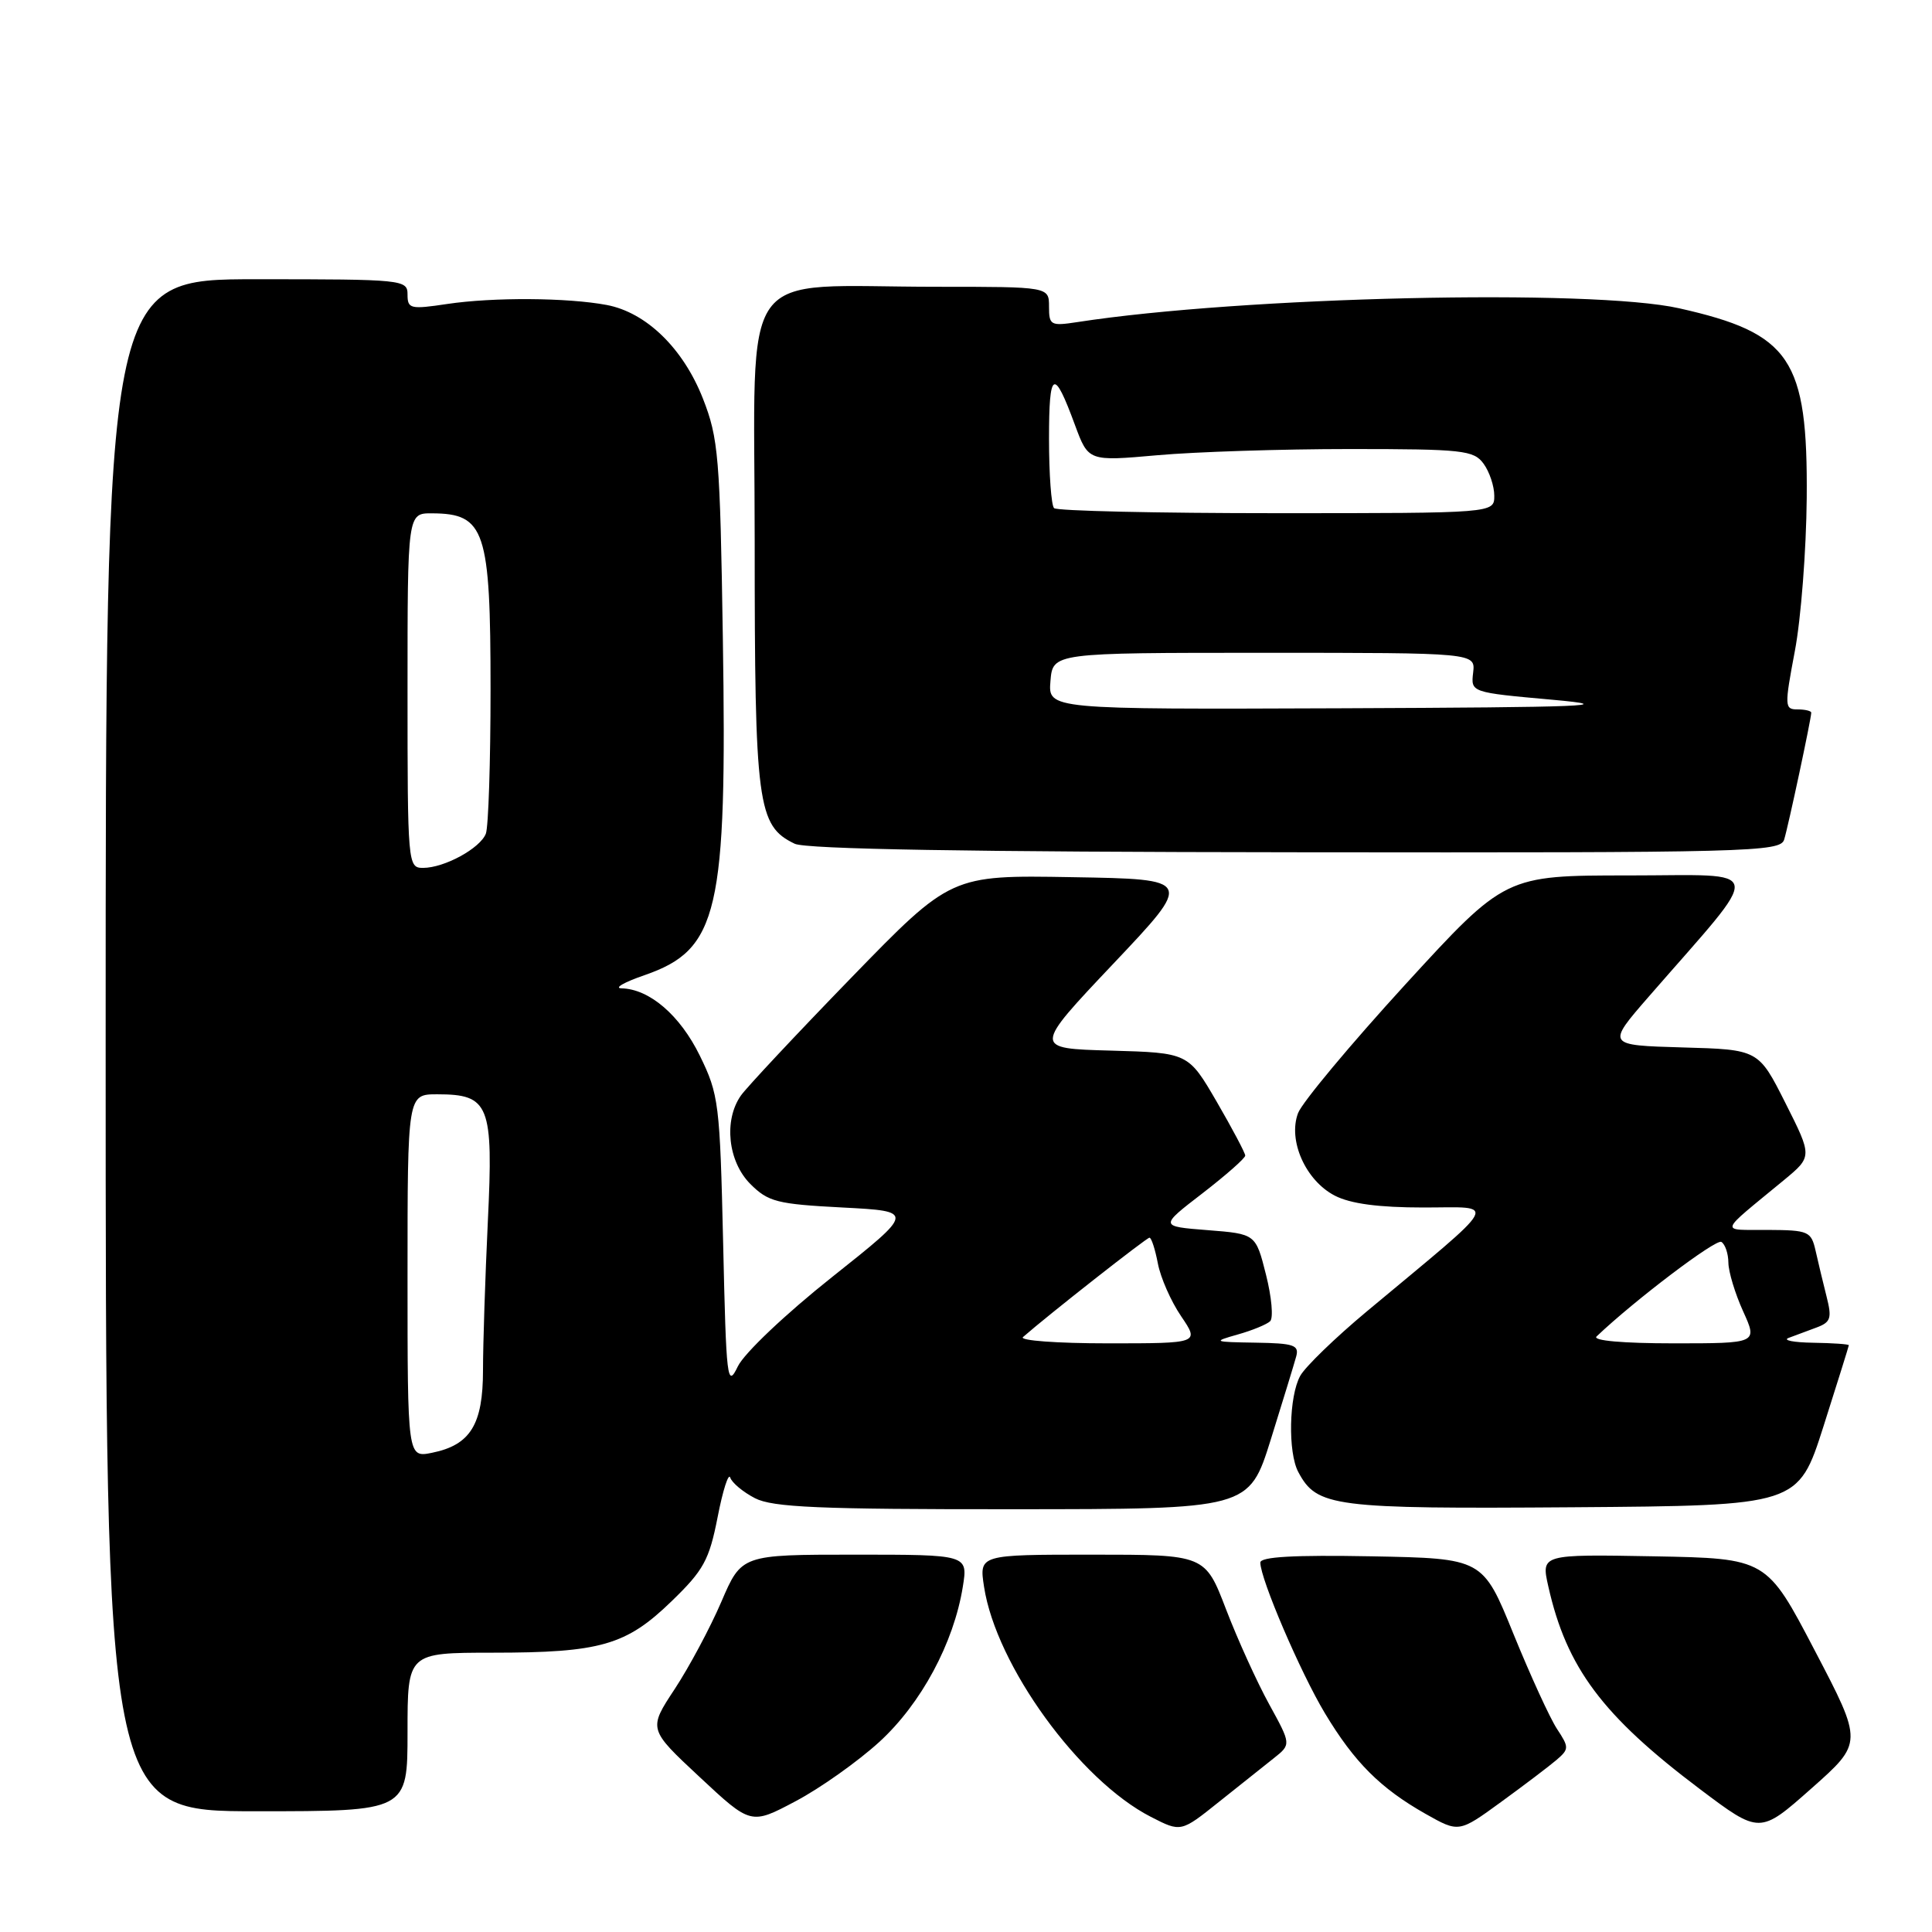 <?xml version="1.0" encoding="UTF-8" standalone="no"?>
<!DOCTYPE svg PUBLIC "-//W3C//DTD SVG 1.1//EN" "http://www.w3.org/Graphics/SVG/1.1/DTD/svg11.dtd" >
<svg xmlns="http://www.w3.org/2000/svg" xmlns:xlink="http://www.w3.org/1999/xlink" version="1.1" viewBox="0 0 256 256">
 <g >
 <path fill="currentColor"
d=" M 168.80 232.96 C 171.09 231.14 171.09 231.14 168.17 225.82 C 166.56 222.89 163.99 217.24 162.46 213.25 C 159.68 206.00 159.68 206.00 144.71 206.00 C 129.74 206.00 129.74 206.00 130.39 210.25 C 131.98 220.66 143.02 235.89 152.49 240.74 C 156.48 242.79 156.48 242.79 161.49 238.78 C 164.25 236.58 167.53 233.96 168.80 232.96 Z  M 206.26 233.19 C 207.92 231.76 207.92 231.53 206.31 229.09 C 205.37 227.66 202.78 222.00 200.54 216.50 C 196.48 206.50 196.48 206.50 181.74 206.22 C 171.47 206.03 167.00 206.28 167.00 207.05 C 167.00 209.21 172.30 221.58 175.55 227.00 C 179.46 233.51 182.91 236.96 188.90 240.35 C 193.31 242.84 193.31 242.84 198.90 238.77 C 201.98 236.53 205.29 234.02 206.26 233.19 Z  M 240.47 218.71 C 234.09 206.50 234.09 206.50 219.14 206.22 C 204.20 205.95 204.20 205.95 205.16 210.21 C 207.58 220.98 212.32 227.33 225.24 237.06 C 233.18 243.04 233.18 243.04 240.02 236.98 C 246.86 230.92 246.86 230.92 240.47 218.71 Z  M 116.52 230.81 C 122.06 225.74 126.38 217.71 127.58 210.24 C 128.26 206.00 128.26 206.00 113.26 206.00 C 98.26 206.00 98.26 206.00 95.58 212.25 C 94.10 215.69 91.32 220.89 89.40 223.81 C 85.90 229.12 85.90 229.12 92.70 235.46 C 99.50 241.81 99.50 241.81 105.42 238.67 C 108.68 236.95 113.67 233.41 116.52 230.81 Z  M 54.00 229.50 C 54.00 219.00 54.00 219.00 65.25 218.99 C 79.56 218.99 82.97 218.01 88.98 212.18 C 93.24 208.06 93.97 206.73 95.09 201.02 C 95.78 197.46 96.54 195.11 96.76 195.79 C 96.99 196.48 98.47 197.71 100.04 198.52 C 102.39 199.73 108.51 200.00 134.20 199.98 C 165.50 199.97 165.50 199.97 168.39 190.73 C 169.97 185.66 171.49 180.71 171.75 179.75 C 172.17 178.23 171.45 177.99 166.37 177.91 C 160.75 177.82 160.65 177.78 164.00 176.83 C 165.93 176.29 167.86 175.49 168.30 175.07 C 168.75 174.64 168.50 171.86 167.75 168.90 C 166.39 163.50 166.39 163.50 160.01 163.00 C 153.64 162.50 153.64 162.50 159.32 158.13 C 162.44 155.72 165.00 153.47 165.00 153.12 C 165.00 152.78 163.30 149.57 161.23 146.00 C 157.45 139.50 157.45 139.50 147.17 139.21 C 136.90 138.93 136.90 138.93 147.51 127.71 C 158.12 116.50 158.12 116.50 142.06 116.23 C 126.01 115.95 126.01 115.95 112.77 129.58 C 105.49 137.08 98.92 144.10 98.17 145.17 C 95.87 148.45 96.46 153.91 99.42 156.88 C 101.79 159.25 102.95 159.55 111.63 160.00 C 121.22 160.50 121.22 160.50 110.25 169.22 C 104.08 174.12 98.62 179.30 97.77 181.05 C 96.36 183.97 96.23 182.94 95.82 164.72 C 95.39 146.19 95.25 145.03 92.73 139.88 C 90.11 134.53 86.06 131.04 82.35 130.96 C 81.33 130.93 82.71 130.14 85.42 129.21 C 95.20 125.81 96.35 120.87 95.78 84.51 C 95.41 60.49 95.20 58.07 93.14 52.81 C 90.52 46.15 85.63 41.40 80.39 40.41 C 75.16 39.43 65.35 39.37 59.25 40.28 C 54.38 41.01 54.00 40.92 54.00 39.03 C 54.00 37.06 53.45 37.00 34.00 37.00 C 14.00 37.00 14.00 37.00 14.00 138.50 C 14.00 240.00 14.00 240.00 34.00 240.00 C 54.00 240.00 54.00 240.00 54.00 229.50 Z  M 241.62 189.00 C 243.46 183.22 244.97 178.39 244.98 178.25 C 244.99 178.11 242.86 177.96 240.25 177.92 C 237.64 177.88 236.18 177.59 237.00 177.28 C 237.82 176.97 239.48 176.35 240.68 175.91 C 242.59 175.20 242.76 174.68 242.03 171.80 C 241.57 169.99 240.92 167.26 240.58 165.75 C 239.99 163.15 239.66 163.00 234.23 162.97 C 227.80 162.93 227.57 163.64 236.37 156.38 C 240.15 153.25 240.15 153.25 236.58 146.16 C 233.01 139.07 233.01 139.07 222.94 138.79 C 212.86 138.50 212.86 138.50 218.52 132.00 C 233.92 114.31 234.20 116.00 215.82 116.00 C 199.45 116.00 199.45 116.00 186.22 130.44 C 178.95 138.39 172.55 146.06 172.00 147.49 C 170.63 151.11 173.00 156.43 176.87 158.43 C 178.94 159.50 182.66 160.00 188.63 160.00 C 198.49 160.00 199.20 158.69 181.07 173.80 C 176.91 177.27 172.96 181.10 172.29 182.30 C 170.79 185.00 170.64 192.45 172.03 195.05 C 174.50 199.68 176.61 199.95 208.39 199.72 C 238.27 199.50 238.27 199.50 241.62 189.00 Z  M 236.41 111.25 C 236.96 109.47 240.00 95.23 240.00 94.43 C 240.00 94.20 239.18 94.00 238.18 94.00 C 236.46 94.00 236.44 93.61 237.83 86.25 C 238.64 81.99 239.34 72.88 239.40 66.00 C 239.55 47.55 237.28 44.17 222.50 40.85 C 210.91 38.24 164.60 39.30 142.75 42.68 C 139.22 43.22 139.00 43.10 139.00 40.63 C 139.00 38.00 139.00 38.00 124.14 38.00 C 97.36 38.00 100.00 34.31 100.00 71.73 C 100.00 106.68 100.36 109.42 105.30 111.80 C 106.78 112.52 128.59 112.89 171.68 112.93 C 231.97 113.00 235.90 112.89 236.41 111.25 Z  M 54.00 169.08 C 54.00 145.00 54.00 145.00 57.93 145.00 C 64.85 145.00 65.39 146.36 64.64 161.87 C 64.29 169.27 64.00 178.12 64.00 181.55 C 64.00 188.76 62.33 191.47 57.25 192.50 C 54.00 193.16 54.00 193.16 54.00 169.08 Z  M 135.55 177.17 C 138.94 174.20 151.93 164.00 152.31 164.00 C 152.57 164.00 153.06 165.53 153.42 167.40 C 153.77 169.27 155.15 172.42 156.50 174.40 C 158.94 178.00 158.94 178.00 146.77 178.00 C 140.08 178.00 135.03 177.63 135.55 177.17 Z  M 54.00 91.50 C 54.00 68.00 54.00 68.00 57.25 68.02 C 64.27 68.05 65.00 70.24 65.00 91.35 C 65.00 100.97 64.72 109.56 64.38 110.46 C 63.63 112.41 58.88 115.00 56.05 115.00 C 54.04 115.00 54.00 114.52 54.00 91.50 Z  M 211.55 177.09 C 216.60 172.28 227.38 164.12 228.09 164.56 C 228.59 164.87 229.01 166.10 229.02 167.31 C 229.03 168.51 229.91 171.41 230.97 173.75 C 232.90 178.00 232.90 178.00 221.75 178.00 C 215.06 178.00 210.98 177.64 211.55 177.09 Z  M 139.19 90.25 C 139.50 86.50 139.50 86.50 167.50 86.50 C 195.50 86.50 195.50 86.50 195.20 89.12 C 194.89 91.75 194.89 91.75 205.70 92.72 C 214.78 93.54 210.34 93.72 177.69 93.85 C 138.88 94.00 138.88 94.00 139.19 90.25 Z  M 139.67 67.33 C 139.30 66.97 139.00 62.83 139.00 58.13 C 139.00 49.02 139.63 48.68 142.44 56.32 C 144.22 61.13 144.22 61.13 153.36 60.32 C 158.39 59.87 169.85 59.50 178.83 59.50 C 193.84 59.50 195.28 59.66 196.58 61.44 C 197.36 62.51 198.00 64.42 198.00 65.69 C 198.00 68.00 198.00 68.00 169.17 68.00 C 153.31 68.00 140.03 67.70 139.67 67.33 Z "/>
</g>
</svg>